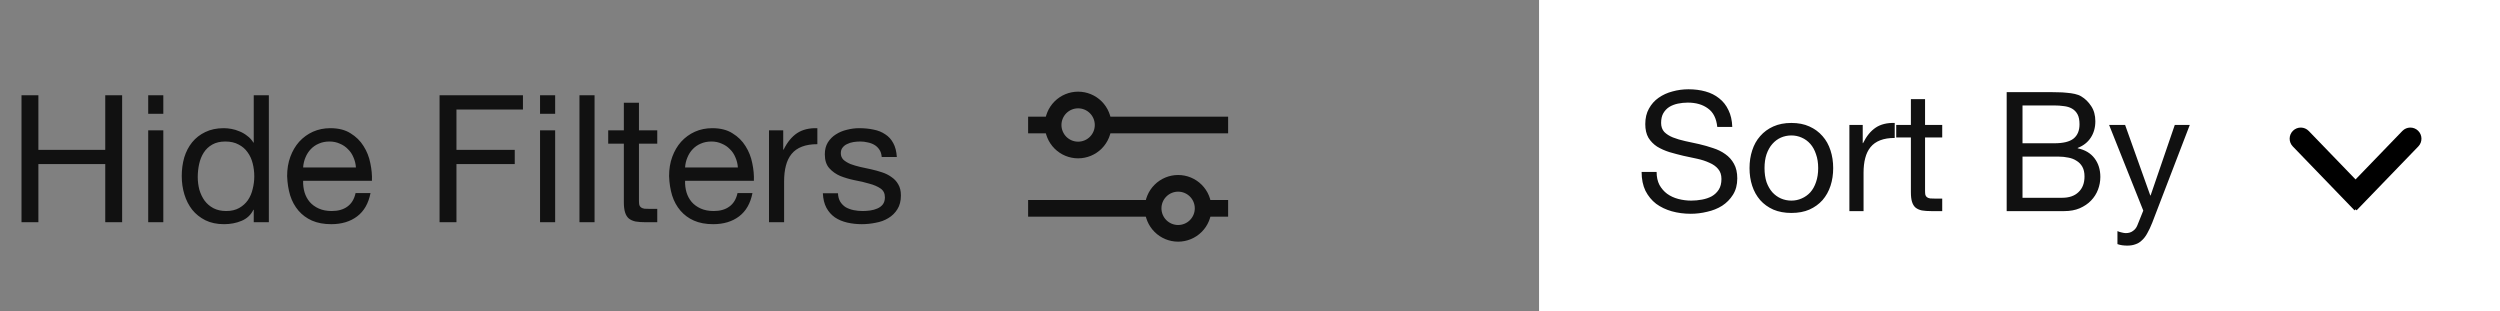 <svg width="225" height="28" viewBox="0 0 225 28" fill="none" xmlns="http://www.w3.org/2000/svg">
<rect x="0" y="0" width="225" height="28" fill="#808080" stroke="none"/>
<path d="M1.935 8.576V20H3.455V14.768H9.472V20H10.992V8.576H9.472V13.488H3.455V8.576H1.935ZM14.698 10.24V8.576H13.338V10.24H14.698ZM13.338 11.728V20H14.698V11.728H13.338ZM17.797 15.936C17.797 15.531 17.84 15.136 17.925 14.752C18.011 14.368 18.149 14.027 18.341 13.728C18.533 13.429 18.789 13.189 19.109 13.008C19.429 12.827 19.819 12.736 20.277 12.736C20.747 12.736 21.147 12.827 21.477 13.008C21.808 13.179 22.075 13.408 22.277 13.696C22.491 13.984 22.645 14.32 22.741 14.704C22.837 15.077 22.885 15.467 22.885 15.872C22.885 16.256 22.837 16.635 22.741 17.008C22.656 17.381 22.512 17.717 22.309 18.016C22.107 18.304 21.845 18.539 21.525 18.72C21.205 18.901 20.816 18.992 20.357 18.992C19.92 18.992 19.536 18.907 19.205 18.736C18.885 18.565 18.619 18.336 18.405 18.048C18.203 17.76 18.048 17.435 17.941 17.072C17.845 16.699 17.797 16.32 17.797 15.936ZM24.197 20V8.576H22.837V12.832H22.805C22.656 12.587 22.469 12.384 22.245 12.224C22.032 12.053 21.803 11.92 21.557 11.824C21.312 11.717 21.067 11.643 20.821 11.6C20.576 11.557 20.347 11.536 20.133 11.536C19.504 11.536 18.949 11.653 18.469 11.888C18 12.112 17.605 12.421 17.285 12.816C16.976 13.2 16.741 13.653 16.581 14.176C16.432 14.699 16.357 15.253 16.357 15.84C16.357 16.427 16.437 16.981 16.597 17.504C16.757 18.027 16.992 18.485 17.301 18.88C17.621 19.275 18.016 19.589 18.485 19.824C18.965 20.059 19.525 20.176 20.165 20.176C20.741 20.176 21.269 20.075 21.749 19.872C22.229 19.669 22.581 19.339 22.805 18.88H22.837V20H24.197ZM32.034 15.072H27.282C27.303 14.752 27.372 14.453 27.49 14.176C27.607 13.888 27.767 13.637 27.97 13.424C28.172 13.211 28.412 13.045 28.69 12.928C28.978 12.8 29.298 12.736 29.65 12.736C29.991 12.736 30.3 12.8 30.578 12.928C30.866 13.045 31.111 13.211 31.314 13.424C31.527 13.627 31.692 13.872 31.81 14.16C31.938 14.448 32.012 14.752 32.034 15.072ZM33.346 17.376H32.002C31.884 17.92 31.639 18.325 31.266 18.592C30.903 18.859 30.434 18.992 29.858 18.992C29.41 18.992 29.02 18.917 28.69 18.768C28.359 18.619 28.087 18.421 27.874 18.176C27.66 17.92 27.506 17.632 27.41 17.312C27.314 16.981 27.271 16.635 27.282 16.272H33.474C33.495 15.771 33.447 15.243 33.33 14.688C33.223 14.133 33.02 13.621 32.722 13.152C32.434 12.683 32.044 12.299 31.554 12C31.074 11.691 30.466 11.536 29.73 11.536C29.164 11.536 28.642 11.643 28.162 11.856C27.692 12.069 27.282 12.368 26.93 12.752C26.588 13.136 26.322 13.589 26.13 14.112C25.938 14.635 25.842 15.211 25.842 15.84C25.863 16.469 25.954 17.051 26.114 17.584C26.284 18.117 26.535 18.576 26.866 18.96C27.196 19.344 27.602 19.643 28.082 19.856C28.572 20.069 29.148 20.176 29.81 20.176C30.748 20.176 31.527 19.941 32.146 19.472C32.764 19.003 33.164 18.304 33.346 17.376ZM39.56 8.576V20H41.081V14.768H46.328V13.488H41.081V9.856H47.065V8.576H39.56ZM49.964 10.24V8.576H48.604V10.24H49.964ZM48.604 11.728V20H49.964V11.728H48.604ZM52.151 8.576V20H53.511V8.576H52.151ZM57.506 11.728V9.248H56.146V11.728H54.738V12.928H56.146V18.192C56.146 18.576 56.183 18.885 56.258 19.12C56.332 19.355 56.444 19.536 56.594 19.664C56.754 19.792 56.956 19.883 57.202 19.936C57.458 19.979 57.762 20 58.114 20H59.154V18.8H58.53C58.316 18.8 58.14 18.795 58.002 18.784C57.874 18.763 57.772 18.725 57.698 18.672C57.623 18.619 57.57 18.544 57.538 18.448C57.516 18.352 57.506 18.224 57.506 18.064V12.928H59.154V11.728H57.506ZM66.409 15.072H61.657C61.678 14.752 61.747 14.453 61.865 14.176C61.982 13.888 62.142 13.637 62.345 13.424C62.547 13.211 62.787 13.045 63.065 12.928C63.353 12.8 63.673 12.736 64.025 12.736C64.366 12.736 64.675 12.8 64.953 12.928C65.241 13.045 65.486 13.211 65.689 13.424C65.902 13.627 66.067 13.872 66.185 14.16C66.313 14.448 66.387 14.752 66.409 15.072ZM67.721 17.376H66.377C66.259 17.92 66.014 18.325 65.641 18.592C65.278 18.859 64.809 18.992 64.233 18.992C63.785 18.992 63.395 18.917 63.065 18.768C62.734 18.619 62.462 18.421 62.249 18.176C62.035 17.92 61.881 17.632 61.785 17.312C61.689 16.981 61.646 16.635 61.657 16.272H67.849C67.87 15.771 67.822 15.243 67.705 14.688C67.598 14.133 67.395 13.621 67.097 13.152C66.809 12.683 66.419 12.299 65.929 12C65.449 11.691 64.841 11.536 64.105 11.536C63.539 11.536 63.017 11.643 62.537 11.856C62.067 12.069 61.657 12.368 61.305 12.752C60.963 13.136 60.697 13.589 60.505 14.112C60.313 14.635 60.217 15.211 60.217 15.84C60.238 16.469 60.329 17.051 60.489 17.584C60.659 18.117 60.91 18.576 61.241 18.96C61.571 19.344 61.977 19.643 62.457 19.856C62.947 20.069 63.523 20.176 64.185 20.176C65.123 20.176 65.902 19.941 66.521 19.472C67.139 19.003 67.539 18.304 67.721 17.376ZM69.21 11.728V20H70.57V16.32C70.57 15.787 70.624 15.317 70.73 14.912C70.837 14.496 71.008 14.144 71.242 13.856C71.477 13.568 71.786 13.349 72.17 13.2C72.554 13.051 73.018 12.976 73.562 12.976V11.536C72.826 11.515 72.218 11.664 71.738 11.984C71.258 12.304 70.853 12.8 70.522 13.472H70.49V11.728H69.21ZM75.418 17.392H74.058C74.08 17.904 74.186 18.341 74.379 18.704C74.57 19.056 74.826 19.344 75.147 19.568C75.466 19.781 75.835 19.936 76.251 20.032C76.666 20.128 77.104 20.176 77.562 20.176C77.978 20.176 78.394 20.133 78.811 20.048C79.237 19.973 79.616 19.835 79.947 19.632C80.288 19.429 80.56 19.163 80.763 18.832C80.976 18.501 81.082 18.085 81.082 17.584C81.082 17.189 81.002 16.859 80.843 16.592C80.693 16.325 80.49 16.107 80.234 15.936C79.989 15.755 79.701 15.611 79.371 15.504C79.05 15.397 78.72 15.307 78.379 15.232C78.058 15.157 77.739 15.088 77.418 15.024C77.099 14.949 76.811 14.864 76.555 14.768C76.299 14.661 76.085 14.533 75.915 14.384C75.754 14.224 75.674 14.027 75.674 13.792C75.674 13.579 75.728 13.408 75.835 13.28C75.941 13.141 76.08 13.035 76.251 12.96C76.421 12.875 76.608 12.816 76.811 12.784C77.024 12.752 77.232 12.736 77.434 12.736C77.659 12.736 77.877 12.763 78.091 12.816C78.314 12.859 78.517 12.933 78.698 13.04C78.88 13.147 79.029 13.291 79.147 13.472C79.264 13.643 79.333 13.861 79.355 14.128H80.715C80.683 13.627 80.576 13.211 80.394 12.88C80.213 12.539 79.968 12.272 79.659 12.08C79.36 11.877 79.013 11.739 78.618 11.664C78.224 11.579 77.792 11.536 77.323 11.536C76.96 11.536 76.592 11.584 76.219 11.68C75.856 11.765 75.525 11.904 75.227 12.096C74.939 12.277 74.698 12.517 74.507 12.816C74.325 13.115 74.234 13.472 74.234 13.888C74.234 14.421 74.368 14.837 74.635 15.136C74.901 15.435 75.232 15.669 75.626 15.84C76.032 16 76.469 16.128 76.939 16.224C77.408 16.309 77.84 16.411 78.234 16.528C78.64 16.635 78.976 16.779 79.243 16.96C79.509 17.141 79.642 17.408 79.642 17.76C79.642 18.016 79.579 18.229 79.451 18.4C79.323 18.56 79.157 18.683 78.954 18.768C78.763 18.853 78.549 18.912 78.314 18.944C78.08 18.976 77.856 18.992 77.642 18.992C77.365 18.992 77.093 18.965 76.826 18.912C76.57 18.859 76.336 18.773 76.123 18.656C75.92 18.528 75.754 18.363 75.626 18.16C75.499 17.947 75.429 17.691 75.418 17.392Z" fill="#111111"/>
<g clip-path="url(#clip0_1_1549)">
<path d="M110.531 11.25H99.531M94.281 11.25H92.531" stroke="#111111" stroke-width="1.5"/>
<path d="M97.031 9C96.736 9 96.443 9.058 96.17 9.171C95.897 9.284 95.649 9.45 95.44 9.659C95.231 9.868 95.066 10.116 94.953 10.389C94.839 10.662 94.781 10.954 94.781 11.25C94.781 11.546 94.839 11.838 94.953 12.111C95.066 12.384 95.231 12.632 95.44 12.841C95.649 13.05 95.897 13.216 96.17 13.329C96.443 13.442 96.736 13.5 97.031 13.5C97.628 13.5 98.2 13.263 98.622 12.841C99.044 12.419 99.281 11.847 99.281 11.25C99.281 10.653 99.044 10.081 98.622 9.659C98.2 9.237 97.628 9 97.031 9Z" stroke="#111111" stroke-width="1.5"/>
<path d="M92.531 18.75H103.281M108.281 18.75H110.531" stroke="#111111" stroke-width="1.5"/>
<path d="M106.031 16.5C105.435 16.5 104.862 16.737 104.44 17.159C104.018 17.581 103.781 18.153 103.781 18.75C103.781 19.347 104.018 19.919 104.44 20.341C104.862 20.763 105.435 21 106.031 21C106.628 21 107.2 20.763 107.622 20.341C108.044 19.919 108.281 19.347 108.281 18.75C108.281 18.153 108.044 17.581 107.622 17.159C107.2 16.737 106.628 16.5 106.031 16.5Z" stroke="#111111" stroke-width="1.5"/>
</g>
<rect width="86.469" height="28" transform="translate(138.531)" fill="white"/>
<rect width="86.469" height="28" transform="translate(138.531)" fill="white"/>
<path d="M154.555 11.425H155.905C155.885 10.835 155.77 10.33 155.56 9.91C155.36 9.48 155.08 9.125 154.72 8.845C154.37 8.565 153.96 8.36 153.49 8.23C153.02 8.1 152.51 8.035 151.96 8.035C151.47 8.035 150.99 8.1 150.52 8.23C150.06 8.35 149.645 8.54 149.275 8.8C148.915 9.05 148.625 9.375 148.405 9.775C148.185 10.165 148.075 10.63 148.075 11.17C148.075 11.66 148.17 12.07 148.36 12.4C148.56 12.72 148.82 12.985 149.14 13.195C149.47 13.395 149.84 13.56 150.25 13.69C150.66 13.81 151.075 13.92 151.495 14.02C151.925 14.11 152.345 14.2 152.755 14.29C153.165 14.38 153.53 14.5 153.85 14.65C154.18 14.79 154.44 14.975 154.63 15.205C154.83 15.435 154.93 15.735 154.93 16.105C154.93 16.495 154.85 16.815 154.69 17.065C154.53 17.315 154.32 17.515 154.06 17.665C153.8 17.805 153.505 17.905 153.175 17.965C152.855 18.025 152.535 18.055 152.215 18.055C151.815 18.055 151.425 18.005 151.045 17.905C150.665 17.805 150.33 17.65 150.04 17.44C149.76 17.23 149.53 16.965 149.35 16.645C149.18 16.315 149.095 15.925 149.095 15.475H147.745C147.745 16.125 147.86 16.69 148.09 17.17C148.33 17.64 148.65 18.03 149.05 18.34C149.46 18.64 149.93 18.865 150.46 19.015C151 19.165 151.57 19.24 152.17 19.24C152.66 19.24 153.15 19.18 153.64 19.06C154.14 18.95 154.59 18.77 154.99 18.52C155.39 18.26 155.715 17.93 155.965 17.53C156.225 17.12 156.355 16.63 156.355 16.06C156.355 15.53 156.255 15.09 156.055 14.74C155.865 14.39 155.605 14.1 155.275 13.87C154.955 13.64 154.59 13.46 154.18 13.33C153.77 13.19 153.35 13.07 152.92 12.97C152.5 12.87 152.085 12.78 151.675 12.7C151.265 12.61 150.895 12.5 150.565 12.37C150.245 12.24 149.985 12.075 149.785 11.875C149.595 11.665 149.5 11.395 149.5 11.065C149.5 10.715 149.565 10.425 149.695 10.195C149.835 9.955 150.015 9.765 150.235 9.625C150.465 9.485 150.725 9.385 151.015 9.325C151.305 9.265 151.6 9.235 151.9 9.235C152.64 9.235 153.245 9.41 153.715 9.76C154.195 10.1 154.475 10.655 154.555 11.425ZM158.807 15.13C158.807 14.66 158.867 14.245 158.987 13.885C159.117 13.515 159.292 13.205 159.512 12.955C159.732 12.705 159.987 12.515 160.277 12.385C160.577 12.255 160.892 12.19 161.222 12.19C161.552 12.19 161.862 12.255 162.152 12.385C162.452 12.515 162.712 12.705 162.932 12.955C163.152 13.205 163.322 13.515 163.442 13.885C163.572 14.245 163.637 14.66 163.637 15.13C163.637 15.6 163.572 16.02 163.442 16.39C163.322 16.75 163.152 17.055 162.932 17.305C162.712 17.545 162.452 17.73 162.152 17.86C161.862 17.99 161.552 18.055 161.222 18.055C160.892 18.055 160.577 17.99 160.277 17.86C159.987 17.73 159.732 17.545 159.512 17.305C159.292 17.055 159.117 16.75 158.987 16.39C158.867 16.02 158.807 15.6 158.807 15.13ZM157.457 15.13C157.457 15.7 157.537 16.23 157.697 16.72C157.857 17.21 158.097 17.64 158.417 18.01C158.737 18.37 159.132 18.655 159.602 18.865C160.072 19.065 160.612 19.165 161.222 19.165C161.842 19.165 162.382 19.065 162.842 18.865C163.312 18.655 163.707 18.37 164.027 18.01C164.347 17.64 164.587 17.21 164.747 16.72C164.907 16.23 164.987 15.7 164.987 15.13C164.987 14.56 164.907 14.03 164.747 13.54C164.587 13.04 164.347 12.61 164.027 12.25C163.707 11.88 163.312 11.59 162.842 11.38C162.382 11.17 161.842 11.065 161.222 11.065C160.612 11.065 160.072 11.17 159.602 11.38C159.132 11.59 158.737 11.88 158.417 12.25C158.097 12.61 157.857 13.04 157.697 13.54C157.537 14.03 157.457 14.56 157.457 15.13ZM166.445 11.245V19H167.72V15.55C167.72 15.05 167.77 14.61 167.87 14.23C167.97 13.84 168.13 13.51 168.35 13.24C168.57 12.97 168.86 12.765 169.22 12.625C169.58 12.485 170.015 12.415 170.525 12.415V11.065C169.835 11.045 169.265 11.185 168.815 11.485C168.365 11.785 167.985 12.25 167.675 12.88H167.645V11.245H166.445ZM173.255 11.245V8.92H171.98V11.245H170.66V12.37H171.98V17.305C171.98 17.665 172.015 17.955 172.085 18.175C172.155 18.395 172.26 18.565 172.4 18.685C172.55 18.805 172.74 18.89 172.97 18.94C173.21 18.98 173.495 19 173.825 19H174.8V17.875H174.215C174.015 17.875 173.85 17.87 173.72 17.86C173.6 17.84 173.505 17.805 173.435 17.755C173.365 17.705 173.315 17.635 173.285 17.545C173.265 17.455 173.255 17.335 173.255 17.185V12.37H174.8V11.245H173.255ZM182.026 12.895V9.49H184.876C185.186 9.49 185.476 9.51 185.746 9.55C186.026 9.58 186.271 9.655 186.481 9.775C186.691 9.895 186.856 10.065 186.976 10.285C187.096 10.505 187.156 10.805 187.156 11.185C187.156 11.755 186.976 12.185 186.616 12.475C186.266 12.755 185.686 12.895 184.876 12.895H182.026ZM180.601 8.29V19H185.776C186.306 19 186.771 18.915 187.171 18.745C187.581 18.565 187.921 18.335 188.191 18.055C188.471 17.765 188.681 17.435 188.821 17.065C188.961 16.695 189.031 16.315 189.031 15.925C189.031 15.265 188.856 14.705 188.506 14.245C188.156 13.785 187.651 13.485 186.991 13.345V13.315C187.501 13.115 187.891 12.81 188.161 12.4C188.441 11.98 188.581 11.485 188.581 10.915C188.581 10.375 188.456 9.92 188.206 9.55C187.966 9.18 187.671 8.89 187.321 8.68C187.161 8.58 186.966 8.505 186.736 8.455C186.516 8.405 186.276 8.37 186.016 8.35C185.756 8.32 185.491 8.305 185.221 8.305C184.961 8.295 184.716 8.29 184.486 8.29H180.601ZM182.026 17.8V14.095H185.281C185.581 14.095 185.871 14.125 186.151 14.185C186.431 14.235 186.676 14.33 186.886 14.47C187.106 14.6 187.281 14.78 187.411 15.01C187.541 15.24 187.606 15.53 187.606 15.88C187.606 16.48 187.426 16.95 187.066 17.29C186.716 17.63 186.226 17.8 185.596 17.8H182.026ZM193.705 20.035C193.555 20.415 193.405 20.735 193.255 20.995C193.115 21.255 192.955 21.465 192.775 21.625C192.605 21.795 192.41 21.915 192.19 21.985C191.98 22.065 191.735 22.105 191.455 22.105C191.305 22.105 191.155 22.095 191.005 22.075C190.855 22.055 190.71 22.02 190.57 21.97V20.8C190.68 20.85 190.805 20.89 190.945 20.92C191.095 20.96 191.22 20.98 191.32 20.98C191.58 20.98 191.795 20.915 191.965 20.785C192.145 20.665 192.28 20.49 192.37 20.26L192.895 18.955L189.82 11.245H191.26L193.525 17.59H193.555L195.73 11.245H197.08L193.705 20.035Z" fill="#111111"/>
<path d="M206.374 11.763C206.772 11.379 207.405 11.39 207.788 11.788L213.346 17.542L211.907 18.932L206.35 13.177C205.966 12.78 205.977 12.147 206.374 11.763Z" fill="black"/>
<path d="M210.654 17.542L216.212 11.787C216.595 11.39 217.228 11.379 217.626 11.763C218.023 12.146 218.034 12.779 217.65 13.177L212.093 18.931L210.654 17.542Z" fill="black"/>
<defs>
<clipPath id="clip0_1_1549">
<rect width="24" height="24" fill="white" transform="translate(89.531 3)"/>
</clipPath>
</defs>
</svg>

